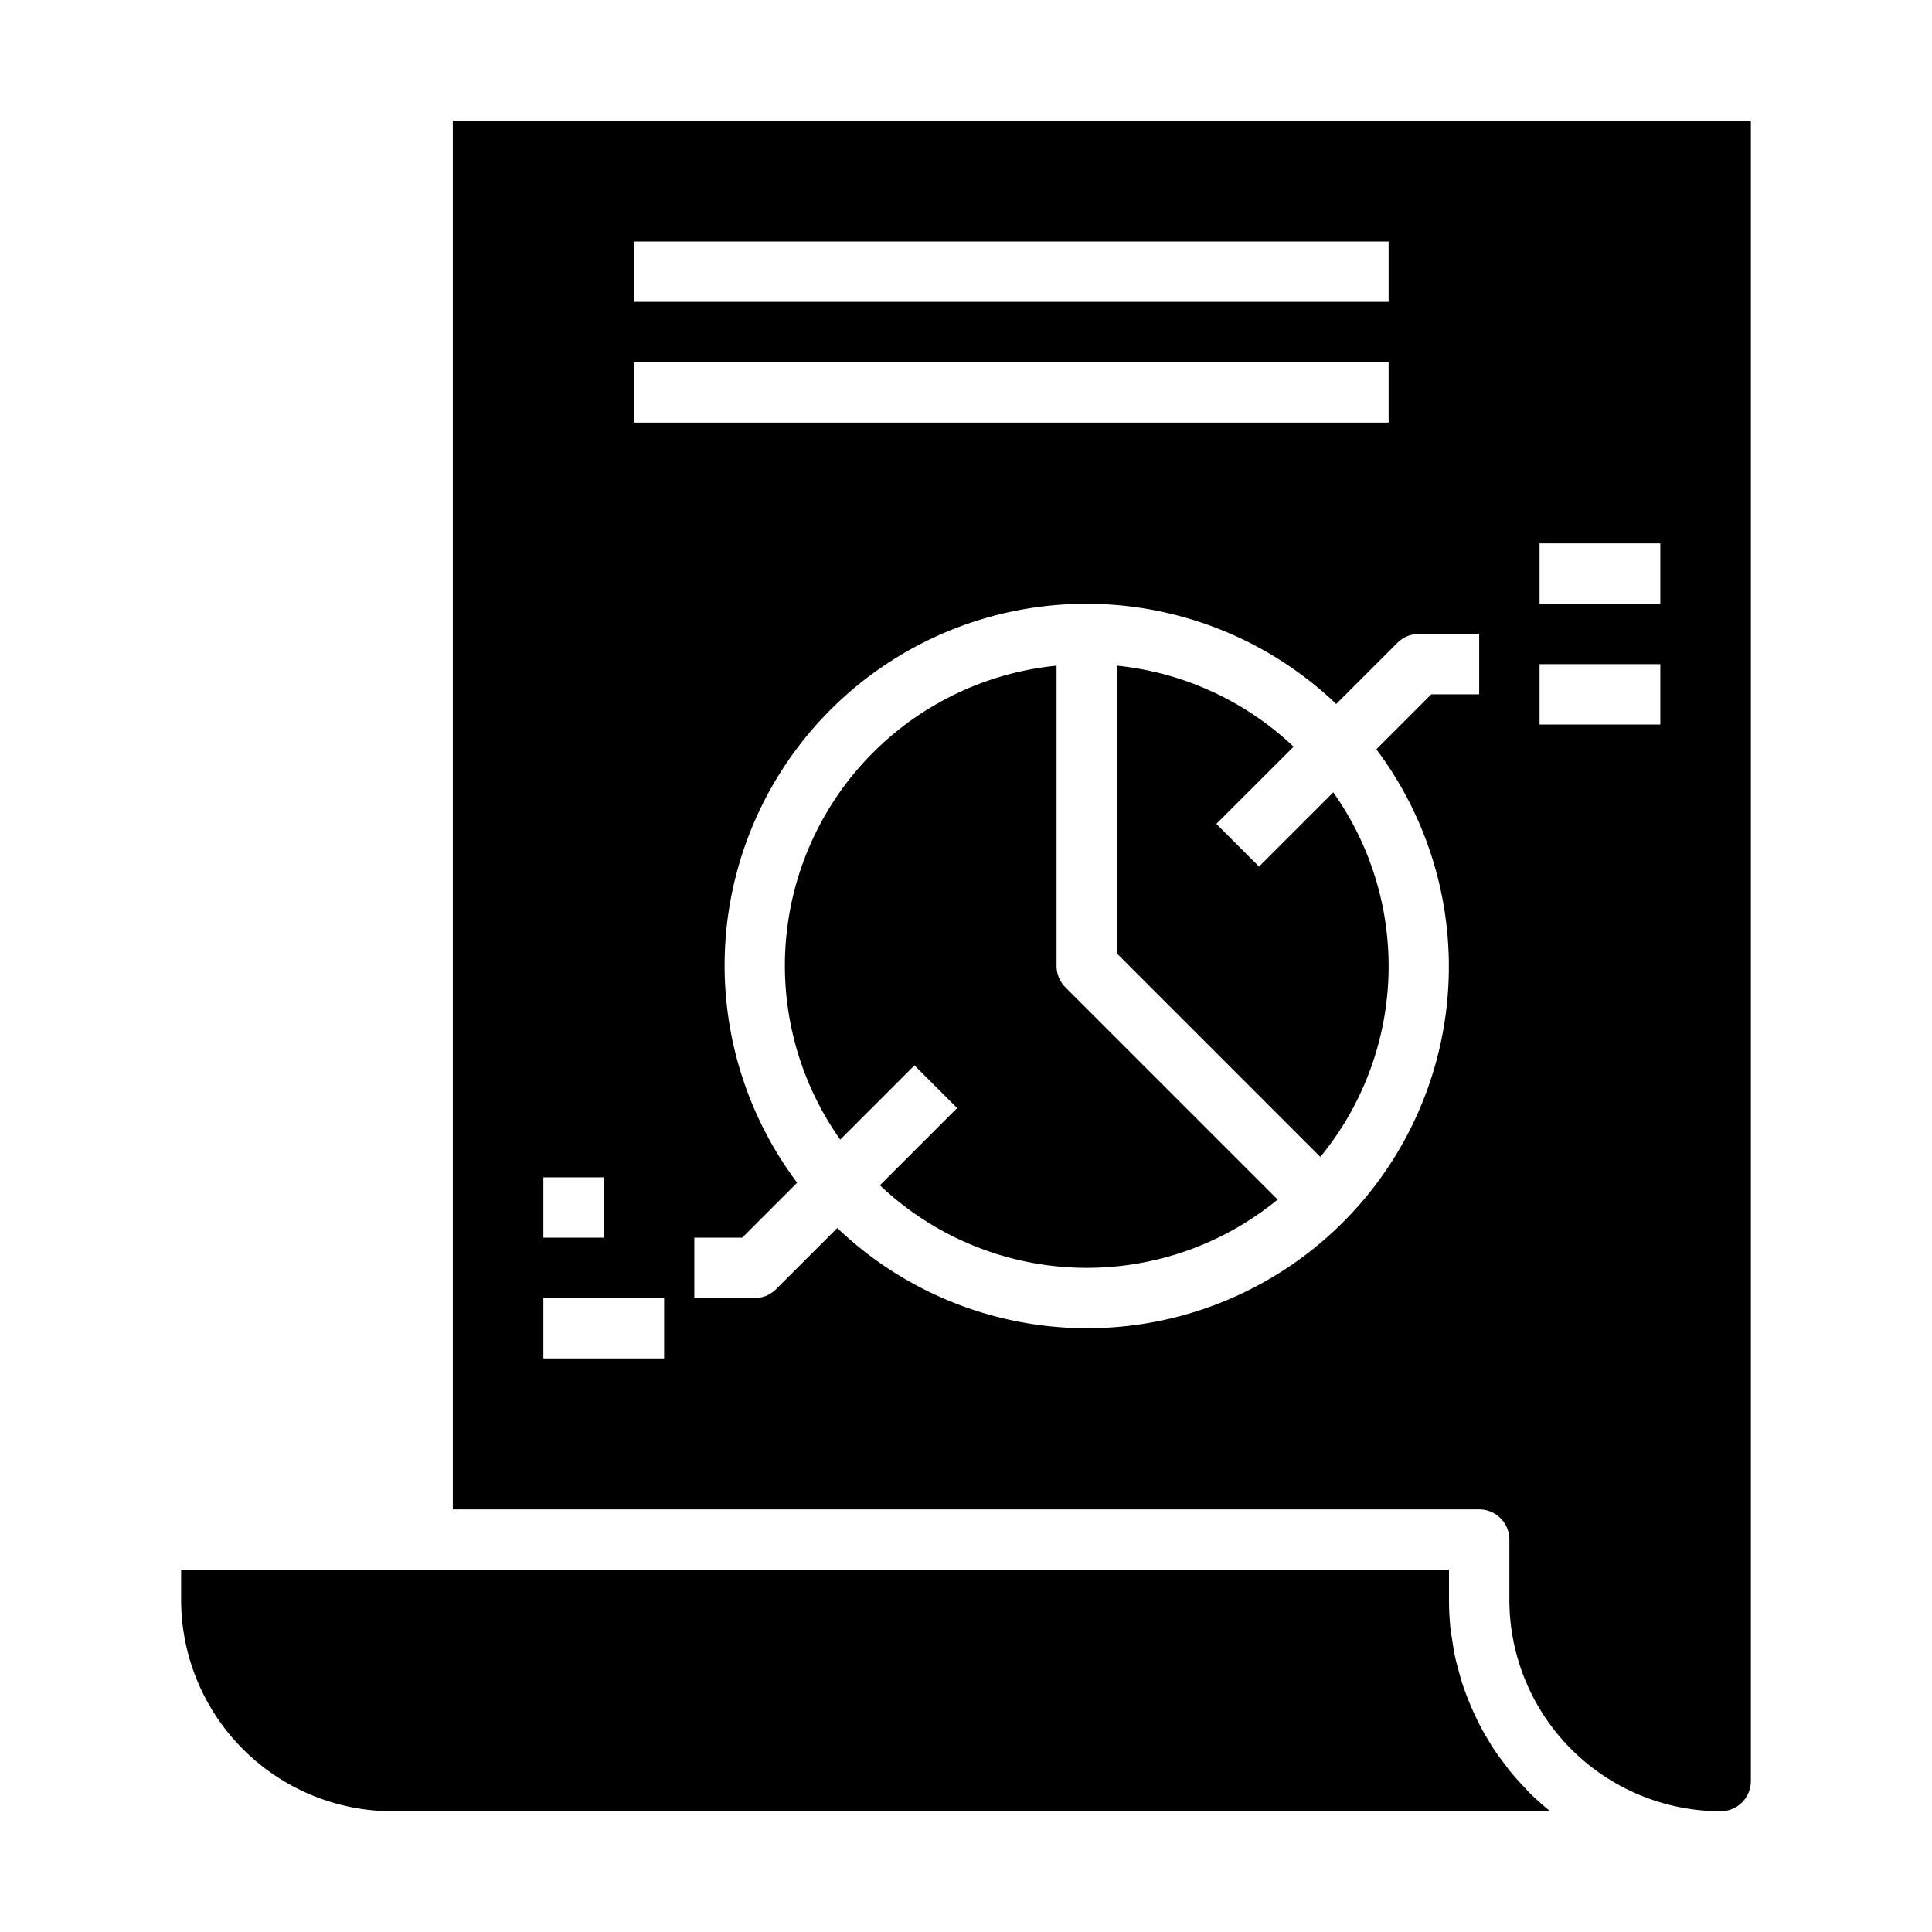 <svg xmlns="http://www.w3.org/2000/svg" viewBox="0 0 64 64" x="0px" y="0px"><g><path d="M6,52v1a7.008,7.008,0,0,0,7,7H51.349c-.012-.009-.022-.021-.034-.03a9.129,9.129,0,0,1-.685-.619c-.039-.039-.073-.083-.112-.123-.176-.183-.347-.372-.507-.569-.069-.085-.131-.176-.2-.263-.121-.161-.24-.323-.35-.491-.067-.1-.129-.21-.192-.316-.1-.163-.191-.327-.278-.5-.058-.113-.113-.228-.166-.345q-.118-.257-.22-.521c-.046-.12-.092-.24-.133-.362-.062-.184-.115-.372-.165-.562-.032-.12-.066-.238-.093-.36-.047-.21-.08-.424-.112-.64-.015-.106-.037-.209-.048-.316A8.925,8.925,0,0,1,48,53V52Z"></path><path d="M35,32V22.051a9.983,9.983,0,0,0-7.166,15.7l2.459-2.459,1.414,1.414-2.558,2.558a9.959,9.959,0,0,0,13.175.473l-7.031-7.031A1,1,0,0,1,35,32Z"></path><path d="M57,60a1,1,0,0,0,1-1V4H15V50H49a1,1,0,0,1,1,1v2A7.008,7.008,0,0,0,57,60ZM21,8H46v2H21Zm0,4H46v2H21ZM18,39h2v2H18Zm4,6H18V43h4ZM49,23H47.414l-1.821,1.821A11.981,11.981,0,0,1,27.736,40.679l-2.029,2.028A1,1,0,0,1,25,43H23V41h1.586l1.821-1.821A11.981,11.981,0,0,1,44.264,23.321l2.029-2.028A1,1,0,0,1,47,21h2Zm2-5h4v2H51Zm0,4h4v2H51Z"></path><path d="M41.707,28.707l-1.414-1.414,2.558-2.558A9.961,9.961,0,0,0,37,22.051v9.535l6.738,6.738a9.955,9.955,0,0,0,.428-12.076Z"></path></g></svg>